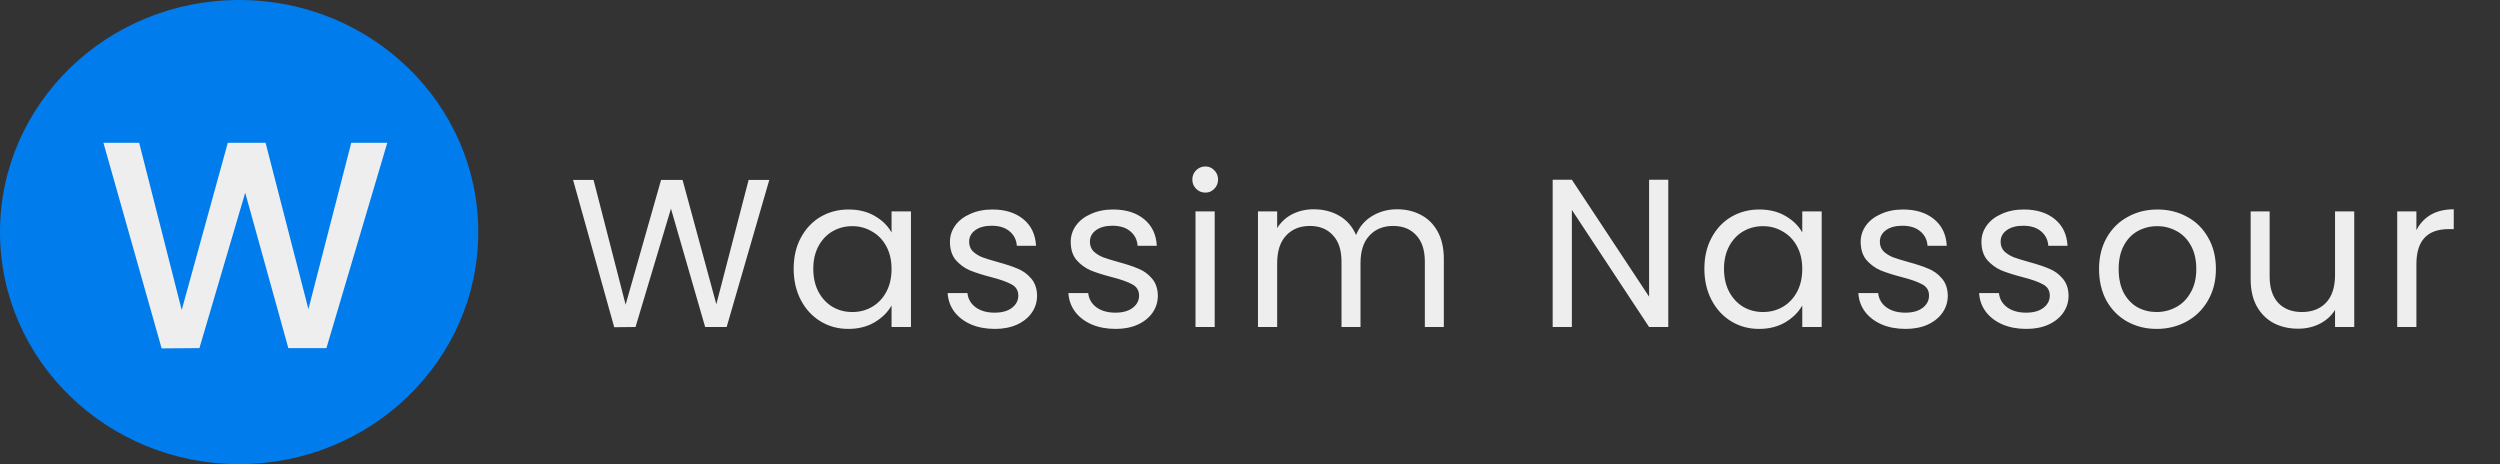 <svg width="237" height="44" viewBox="0 0 237 44" fill="none" xmlns="http://www.w3.org/2000/svg">
<rect x="0" y="0" width="237" height="44" fill="#333333" stroke="none"/>
<ellipse cx="22.67" cy="22" rx="22.67" ry="22" fill="#007CED"/>
<path d="M72.928 17.06L68.888 31H66.848L63.608 19.78L60.248 31L58.228 31.02L54.328 17.06H56.268L59.308 28.88L62.668 17.06H64.708L67.908 28.84L70.968 17.06H72.928ZM75.239 25.48C75.239 24.36 75.466 23.38 75.919 22.54C76.373 21.687 76.993 21.027 77.779 20.56C78.579 20.093 79.466 19.86 80.439 19.86C81.399 19.86 82.233 20.067 82.939 20.48C83.646 20.893 84.173 21.413 84.519 22.04V20.04H86.359V31H84.519V28.96C84.159 29.6 83.619 30.133 82.899 30.56C82.193 30.973 81.366 31.18 80.419 31.18C79.446 31.18 78.566 30.94 77.779 30.46C76.993 29.98 76.373 29.307 75.919 28.44C75.466 27.573 75.239 26.587 75.239 25.48ZM84.519 25.5C84.519 24.673 84.353 23.953 84.019 23.34C83.686 22.727 83.233 22.26 82.659 21.94C82.099 21.607 81.479 21.44 80.799 21.44C80.119 21.44 79.499 21.6 78.939 21.92C78.379 22.24 77.933 22.707 77.599 23.32C77.266 23.933 77.099 24.653 77.099 25.48C77.099 26.32 77.266 27.053 77.599 27.68C77.933 28.293 78.379 28.767 78.939 29.1C79.499 29.42 80.119 29.58 80.799 29.58C81.479 29.58 82.099 29.42 82.659 29.1C83.233 28.767 83.686 28.293 84.019 27.68C84.353 27.053 84.519 26.327 84.519 25.5ZM94.315 31.18C93.475 31.18 92.722 31.04 92.055 30.76C91.388 30.467 90.862 30.067 90.475 29.56C90.088 29.04 89.875 28.447 89.835 27.78H91.715C91.768 28.327 92.022 28.773 92.475 29.12C92.942 29.467 93.548 29.64 94.295 29.64C94.988 29.64 95.535 29.487 95.935 29.18C96.335 28.873 96.535 28.487 96.535 28.02C96.535 27.54 96.322 27.187 95.895 26.96C95.468 26.72 94.808 26.487 93.915 26.26C93.102 26.047 92.435 25.833 91.915 25.62C91.408 25.393 90.968 25.067 90.595 24.64C90.235 24.2 90.055 23.627 90.055 22.92C90.055 22.36 90.222 21.847 90.555 21.38C90.888 20.913 91.362 20.547 91.975 20.28C92.588 20 93.288 19.86 94.075 19.86C95.288 19.86 96.268 20.167 97.015 20.78C97.762 21.393 98.162 22.233 98.215 23.3H96.395C96.355 22.727 96.122 22.267 95.695 21.92C95.282 21.573 94.722 21.4 94.015 21.4C93.362 21.4 92.842 21.54 92.455 21.82C92.068 22.1 91.875 22.467 91.875 22.92C91.875 23.28 91.988 23.58 92.215 23.82C92.455 24.047 92.748 24.233 93.095 24.38C93.455 24.513 93.948 24.667 94.575 24.84C95.362 25.053 96.002 25.267 96.495 25.48C96.988 25.68 97.408 25.987 97.755 26.4C98.115 26.813 98.302 27.353 98.315 28.02C98.315 28.62 98.148 29.16 97.815 29.64C97.482 30.12 97.008 30.5 96.395 30.78C95.795 31.047 95.102 31.18 94.315 31.18ZM105.764 31.18C104.924 31.18 104.171 31.04 103.504 30.76C102.838 30.467 102.311 30.067 101.924 29.56C101.538 29.04 101.324 28.447 101.284 27.78H103.164C103.218 28.327 103.471 28.773 103.924 29.12C104.391 29.467 104.998 29.64 105.744 29.64C106.438 29.64 106.984 29.487 107.384 29.18C107.784 28.873 107.984 28.487 107.984 28.02C107.984 27.54 107.771 27.187 107.344 26.96C106.918 26.72 106.258 26.487 105.364 26.26C104.551 26.047 103.884 25.833 103.364 25.62C102.858 25.393 102.418 25.067 102.044 24.64C101.684 24.2 101.504 23.627 101.504 22.92C101.504 22.36 101.671 21.847 102.004 21.38C102.338 20.913 102.811 20.547 103.424 20.28C104.038 20 104.738 19.86 105.524 19.86C106.738 19.86 107.718 20.167 108.464 20.78C109.211 21.393 109.611 22.233 109.664 23.3H107.844C107.804 22.727 107.571 22.267 107.144 21.92C106.731 21.573 106.171 21.4 105.464 21.4C104.811 21.4 104.291 21.54 103.904 21.82C103.518 22.1 103.324 22.467 103.324 22.92C103.324 23.28 103.438 23.58 103.664 23.82C103.904 24.047 104.198 24.233 104.544 24.38C104.904 24.513 105.398 24.667 106.024 24.84C106.811 25.053 107.451 25.267 107.944 25.48C108.438 25.68 108.858 25.987 109.204 26.4C109.564 26.813 109.751 27.353 109.764 28.02C109.764 28.62 109.598 29.16 109.264 29.64C108.931 30.12 108.458 30.5 107.844 30.78C107.244 31.047 106.551 31.18 105.764 31.18ZM114.273 18.26C113.927 18.26 113.633 18.14 113.393 17.9C113.153 17.66 113.033 17.367 113.033 17.02C113.033 16.673 113.153 16.38 113.393 16.14C113.633 15.9 113.927 15.78 114.273 15.78C114.607 15.78 114.887 15.9 115.113 16.14C115.353 16.38 115.473 16.673 115.473 17.02C115.473 17.367 115.353 17.66 115.113 17.9C114.887 18.14 114.607 18.26 114.273 18.26ZM115.153 20.04V31H113.333V20.04H115.153ZM132.435 19.84C133.289 19.84 134.049 20.02 134.715 20.38C135.382 20.727 135.909 21.253 136.295 21.96C136.682 22.667 136.875 23.527 136.875 24.54V31H135.075V24.8C135.075 23.707 134.802 22.873 134.255 22.3C133.722 21.713 132.995 21.42 132.075 21.42C131.129 21.42 130.375 21.727 129.815 22.34C129.255 22.94 128.975 23.813 128.975 24.96V31H127.175V24.8C127.175 23.707 126.902 22.873 126.355 22.3C125.822 21.713 125.095 21.42 124.175 21.42C123.229 21.42 122.475 21.727 121.915 22.34C121.355 22.94 121.075 23.813 121.075 24.96V31H119.255V20.04H121.075V21.62C121.435 21.047 121.915 20.607 122.515 20.3C123.129 19.993 123.802 19.84 124.535 19.84C125.455 19.84 126.269 20.047 126.975 20.46C127.682 20.873 128.209 21.48 128.555 22.28C128.862 21.507 129.369 20.907 130.075 20.48C130.782 20.053 131.569 19.84 132.435 19.84ZM158.153 31H156.333L149.013 19.9V31H147.193V17.04H149.013L156.333 28.12V17.04H158.153V31ZM161.575 25.48C161.575 24.36 161.802 23.38 162.255 22.54C162.709 21.687 163.329 21.027 164.115 20.56C164.915 20.093 165.802 19.86 166.775 19.86C167.735 19.86 168.569 20.067 169.275 20.48C169.982 20.893 170.509 21.413 170.855 22.04V20.04H172.695V31H170.855V28.96C170.495 29.6 169.955 30.133 169.235 30.56C168.529 30.973 167.702 31.18 166.755 31.18C165.782 31.18 164.902 30.94 164.115 30.46C163.329 29.98 162.709 29.307 162.255 28.44C161.802 27.573 161.575 26.587 161.575 25.48ZM170.855 25.5C170.855 24.673 170.689 23.953 170.355 23.34C170.022 22.727 169.569 22.26 168.995 21.94C168.435 21.607 167.815 21.44 167.135 21.44C166.455 21.44 165.835 21.6 165.275 21.92C164.715 22.24 164.269 22.707 163.935 23.32C163.602 23.933 163.435 24.653 163.435 25.48C163.435 26.32 163.602 27.053 163.935 27.68C164.269 28.293 164.715 28.767 165.275 29.1C165.835 29.42 166.455 29.58 167.135 29.58C167.815 29.58 168.435 29.42 168.995 29.1C169.569 28.767 170.022 28.293 170.355 27.68C170.689 27.053 170.855 26.327 170.855 25.5ZM180.651 31.18C179.811 31.18 179.058 31.04 178.391 30.76C177.724 30.467 177.198 30.067 176.811 29.56C176.424 29.04 176.211 28.447 176.171 27.78H178.051C178.104 28.327 178.358 28.773 178.811 29.12C179.278 29.467 179.884 29.64 180.631 29.64C181.324 29.64 181.871 29.487 182.271 29.18C182.671 28.873 182.871 28.487 182.871 28.02C182.871 27.54 182.658 27.187 182.231 26.96C181.804 26.72 181.144 26.487 180.251 26.26C179.438 26.047 178.771 25.833 178.251 25.62C177.744 25.393 177.304 25.067 176.931 24.64C176.571 24.2 176.391 23.627 176.391 22.92C176.391 22.36 176.558 21.847 176.891 21.38C177.224 20.913 177.698 20.547 178.311 20.28C178.924 20 179.624 19.86 180.411 19.86C181.624 19.86 182.604 20.167 183.351 20.78C184.098 21.393 184.498 22.233 184.551 23.3H182.731C182.691 22.727 182.458 22.267 182.031 21.92C181.618 21.573 181.058 21.4 180.351 21.4C179.698 21.4 179.178 21.54 178.791 21.82C178.404 22.1 178.211 22.467 178.211 22.92C178.211 23.28 178.324 23.58 178.551 23.82C178.791 24.047 179.084 24.233 179.431 24.38C179.791 24.513 180.284 24.667 180.911 24.84C181.698 25.053 182.338 25.267 182.831 25.48C183.324 25.68 183.744 25.987 184.091 26.4C184.451 26.813 184.638 27.353 184.651 28.02C184.651 28.62 184.484 29.16 184.151 29.64C183.818 30.12 183.344 30.5 182.731 30.78C182.131 31.047 181.438 31.18 180.651 31.18ZM192.1 31.18C191.26 31.18 190.507 31.04 189.84 30.76C189.174 30.467 188.647 30.067 188.26 29.56C187.874 29.04 187.66 28.447 187.62 27.78H189.5C189.554 28.327 189.807 28.773 190.26 29.12C190.727 29.467 191.334 29.64 192.08 29.64C192.774 29.64 193.32 29.487 193.72 29.18C194.12 28.873 194.32 28.487 194.32 28.02C194.32 27.54 194.107 27.187 193.68 26.96C193.254 26.72 192.594 26.487 191.7 26.26C190.887 26.047 190.22 25.833 189.7 25.62C189.194 25.393 188.754 25.067 188.38 24.64C188.02 24.2 187.84 23.627 187.84 22.92C187.84 22.36 188.007 21.847 188.34 21.38C188.674 20.913 189.147 20.547 189.76 20.28C190.374 20 191.074 19.86 191.86 19.86C193.074 19.86 194.054 20.167 194.8 20.78C195.547 21.393 195.947 22.233 196 23.3H194.18C194.14 22.727 193.907 22.267 193.48 21.92C193.067 21.573 192.507 21.4 191.8 21.4C191.147 21.4 190.627 21.54 190.24 21.82C189.854 22.1 189.66 22.467 189.66 22.92C189.66 23.28 189.774 23.58 190 23.82C190.24 24.047 190.534 24.233 190.88 24.38C191.24 24.513 191.734 24.667 192.36 24.84C193.147 25.053 193.787 25.267 194.28 25.48C194.774 25.68 195.194 25.987 195.54 26.4C195.9 26.813 196.087 27.353 196.1 28.02C196.1 28.62 195.934 29.16 195.6 29.64C195.267 30.12 194.794 30.5 194.18 30.78C193.58 31.047 192.887 31.18 192.1 31.18ZM204.449 31.18C203.423 31.18 202.489 30.947 201.649 30.48C200.823 30.013 200.169 29.353 199.689 28.5C199.223 27.633 198.989 26.633 198.989 25.5C198.989 24.38 199.229 23.393 199.709 22.54C200.203 21.673 200.869 21.013 201.709 20.56C202.549 20.093 203.489 19.86 204.529 19.86C205.569 19.86 206.509 20.093 207.349 20.56C208.189 21.013 208.849 21.667 209.329 22.52C209.823 23.373 210.069 24.367 210.069 25.5C210.069 26.633 209.816 27.633 209.309 28.5C208.816 29.353 208.143 30.013 207.289 30.48C206.436 30.947 205.489 31.18 204.449 31.18ZM204.449 29.58C205.103 29.58 205.716 29.427 206.289 29.12C206.863 28.813 207.323 28.353 207.669 27.74C208.029 27.127 208.209 26.38 208.209 25.5C208.209 24.62 208.036 23.873 207.689 23.26C207.343 22.647 206.889 22.193 206.329 21.9C205.769 21.593 205.163 21.44 204.509 21.44C203.843 21.44 203.229 21.593 202.669 21.9C202.123 22.193 201.683 22.647 201.349 23.26C201.016 23.873 200.849 24.62 200.849 25.5C200.849 26.393 201.009 27.147 201.329 27.76C201.663 28.373 202.103 28.833 202.649 29.14C203.196 29.433 203.796 29.58 204.449 29.58ZM223.182 20.04V31H221.362V29.38C221.016 29.94 220.529 30.38 219.902 30.7C219.289 31.007 218.609 31.16 217.862 31.16C217.009 31.16 216.242 30.987 215.562 30.64C214.882 30.28 214.342 29.747 213.942 29.04C213.556 28.333 213.362 27.473 213.362 26.46V20.04H215.162V26.22C215.162 27.3 215.436 28.133 215.982 28.72C216.529 29.293 217.276 29.58 218.222 29.58C219.196 29.58 219.962 29.28 220.522 28.68C221.082 28.08 221.362 27.207 221.362 26.06V20.04H223.182ZM229.075 21.82C229.395 21.193 229.849 20.707 230.435 20.36C231.035 20.013 231.762 19.84 232.615 19.84V21.72H232.135C230.095 21.72 229.075 22.827 229.075 25.04V31H227.255V20.04H229.075V21.82Z" fill="#EEEEEE"/>
<path d="M36.714 13.54L30.946 33H27.334L23.246 18.272L18.906 33L15.322 33.028L9.806 13.54H13.194L17.226 29.388L21.594 13.54H25.178L29.238 29.304L33.298 13.54H36.714Z" fill="#EEEEEE"/>
</svg>
